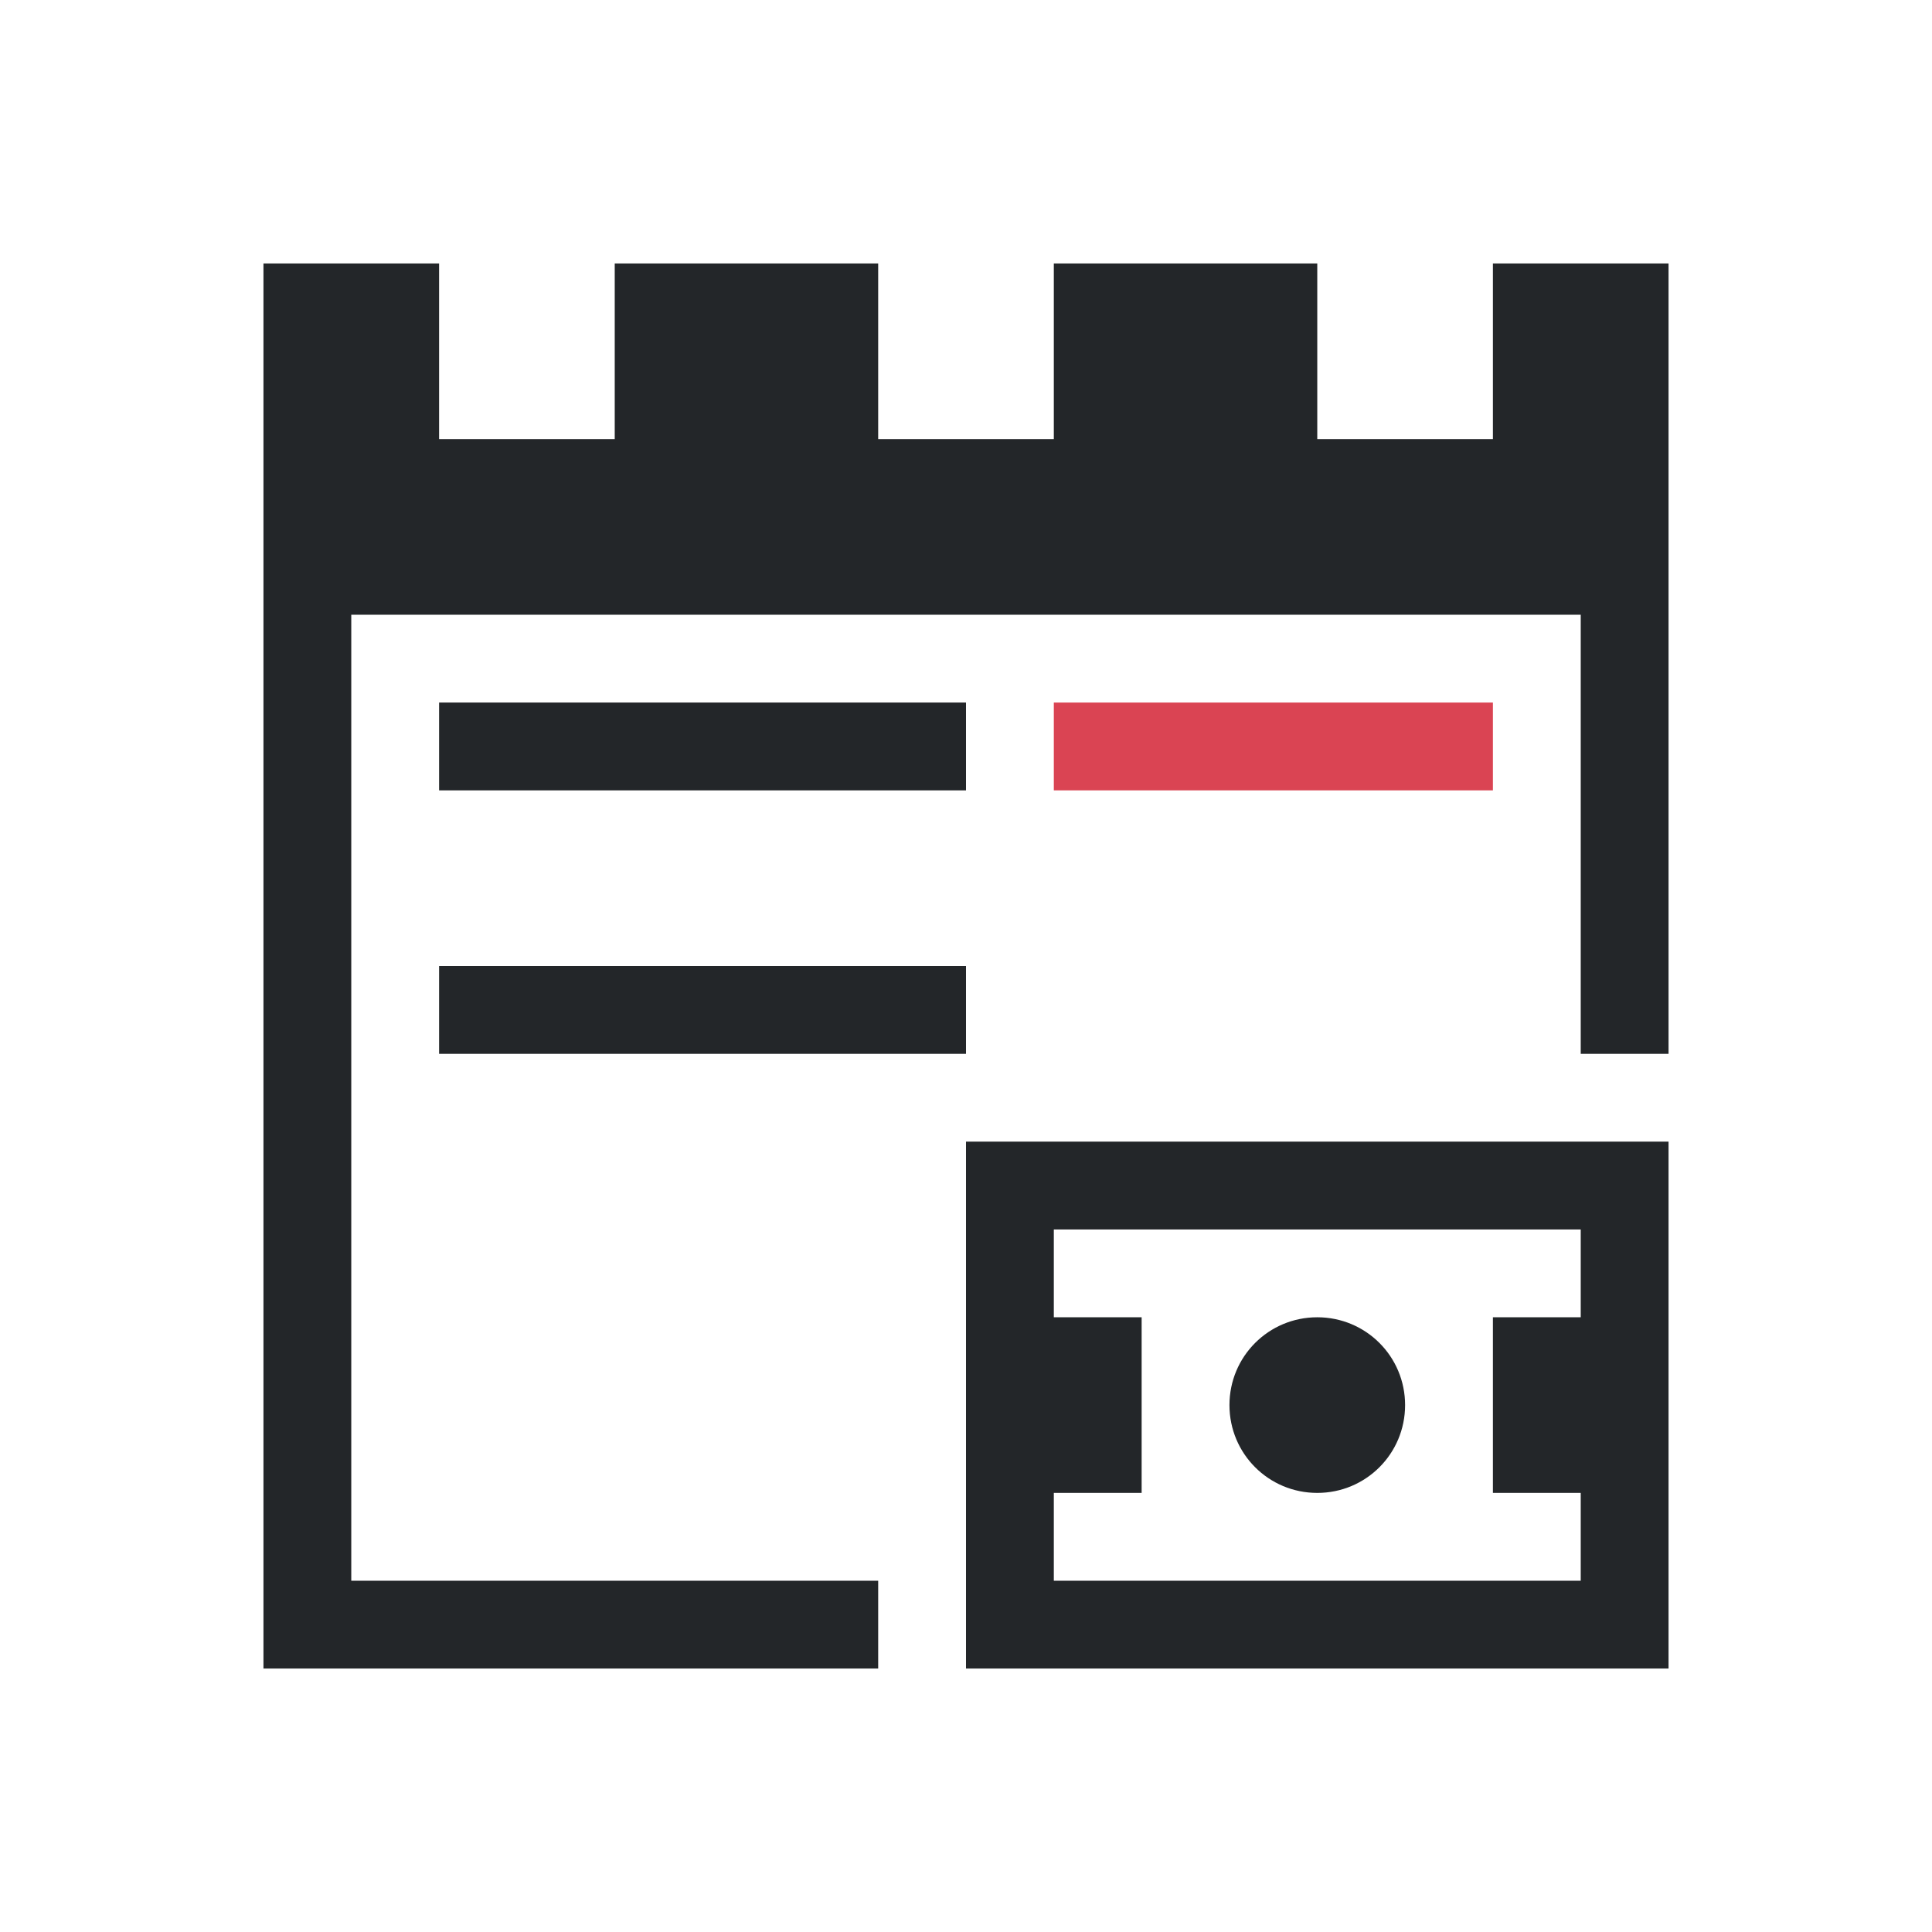 <svg xmlns="http://www.w3.org/2000/svg" viewBox="0 0 22 22">
  <defs id="defs3051">
    <style type="text/css" id="current-color-scheme">
      .ColorScheme-Text {
        color:#232629;
      }
      </style>
  </defs>
 <path 
     style="fill:currentColor;fill-opacity:1;stroke:none" 
     d="M 3 3 L 3 5 L 3 6 L 3 19 L 10 19 L 10 18 L 4 18 L 4 7 L 18 7 L 18 12 L 19 12 L 19 3 L 17 3 L 17 5 L 15 5 L 15 3 L 12 3 L 12 5 L 10 5 L 10 3 L 7 3 L 7 5 L 5 5 L 5 3 L 3 3 z M 5 8 L 5 9 L 11 9 L 11 8 L 5 8 z M 5 11 L 5 12 L 11 12 L 11 11 L 5 11 z M 11 13 L 11 19 L 19 19 L 19 13 L 11 13 z M 12 14 L 18 14 L 18 15 L 17 15 L 17 17 L 18 17 L 18 18 L 12 18 L 12 17 L 13 17 L 13 15 L 12 15 L 12 14 z M 15 15 C 14.446 15 14 15.446 14 16 C 14 16.554 14.446 17 15 17 C 15.554 17 16 16.554 16 16 C 16 15.446 15.554 15 15 15 z "
     class="ColorScheme-Text"
     />
 <path 
     style="fill:#da4453;fill-opacity:1;stroke:none" 
     d="M 12 8 L 12 9 L 17 9 L 17 8 L 12 8 z "
     />
</svg>
